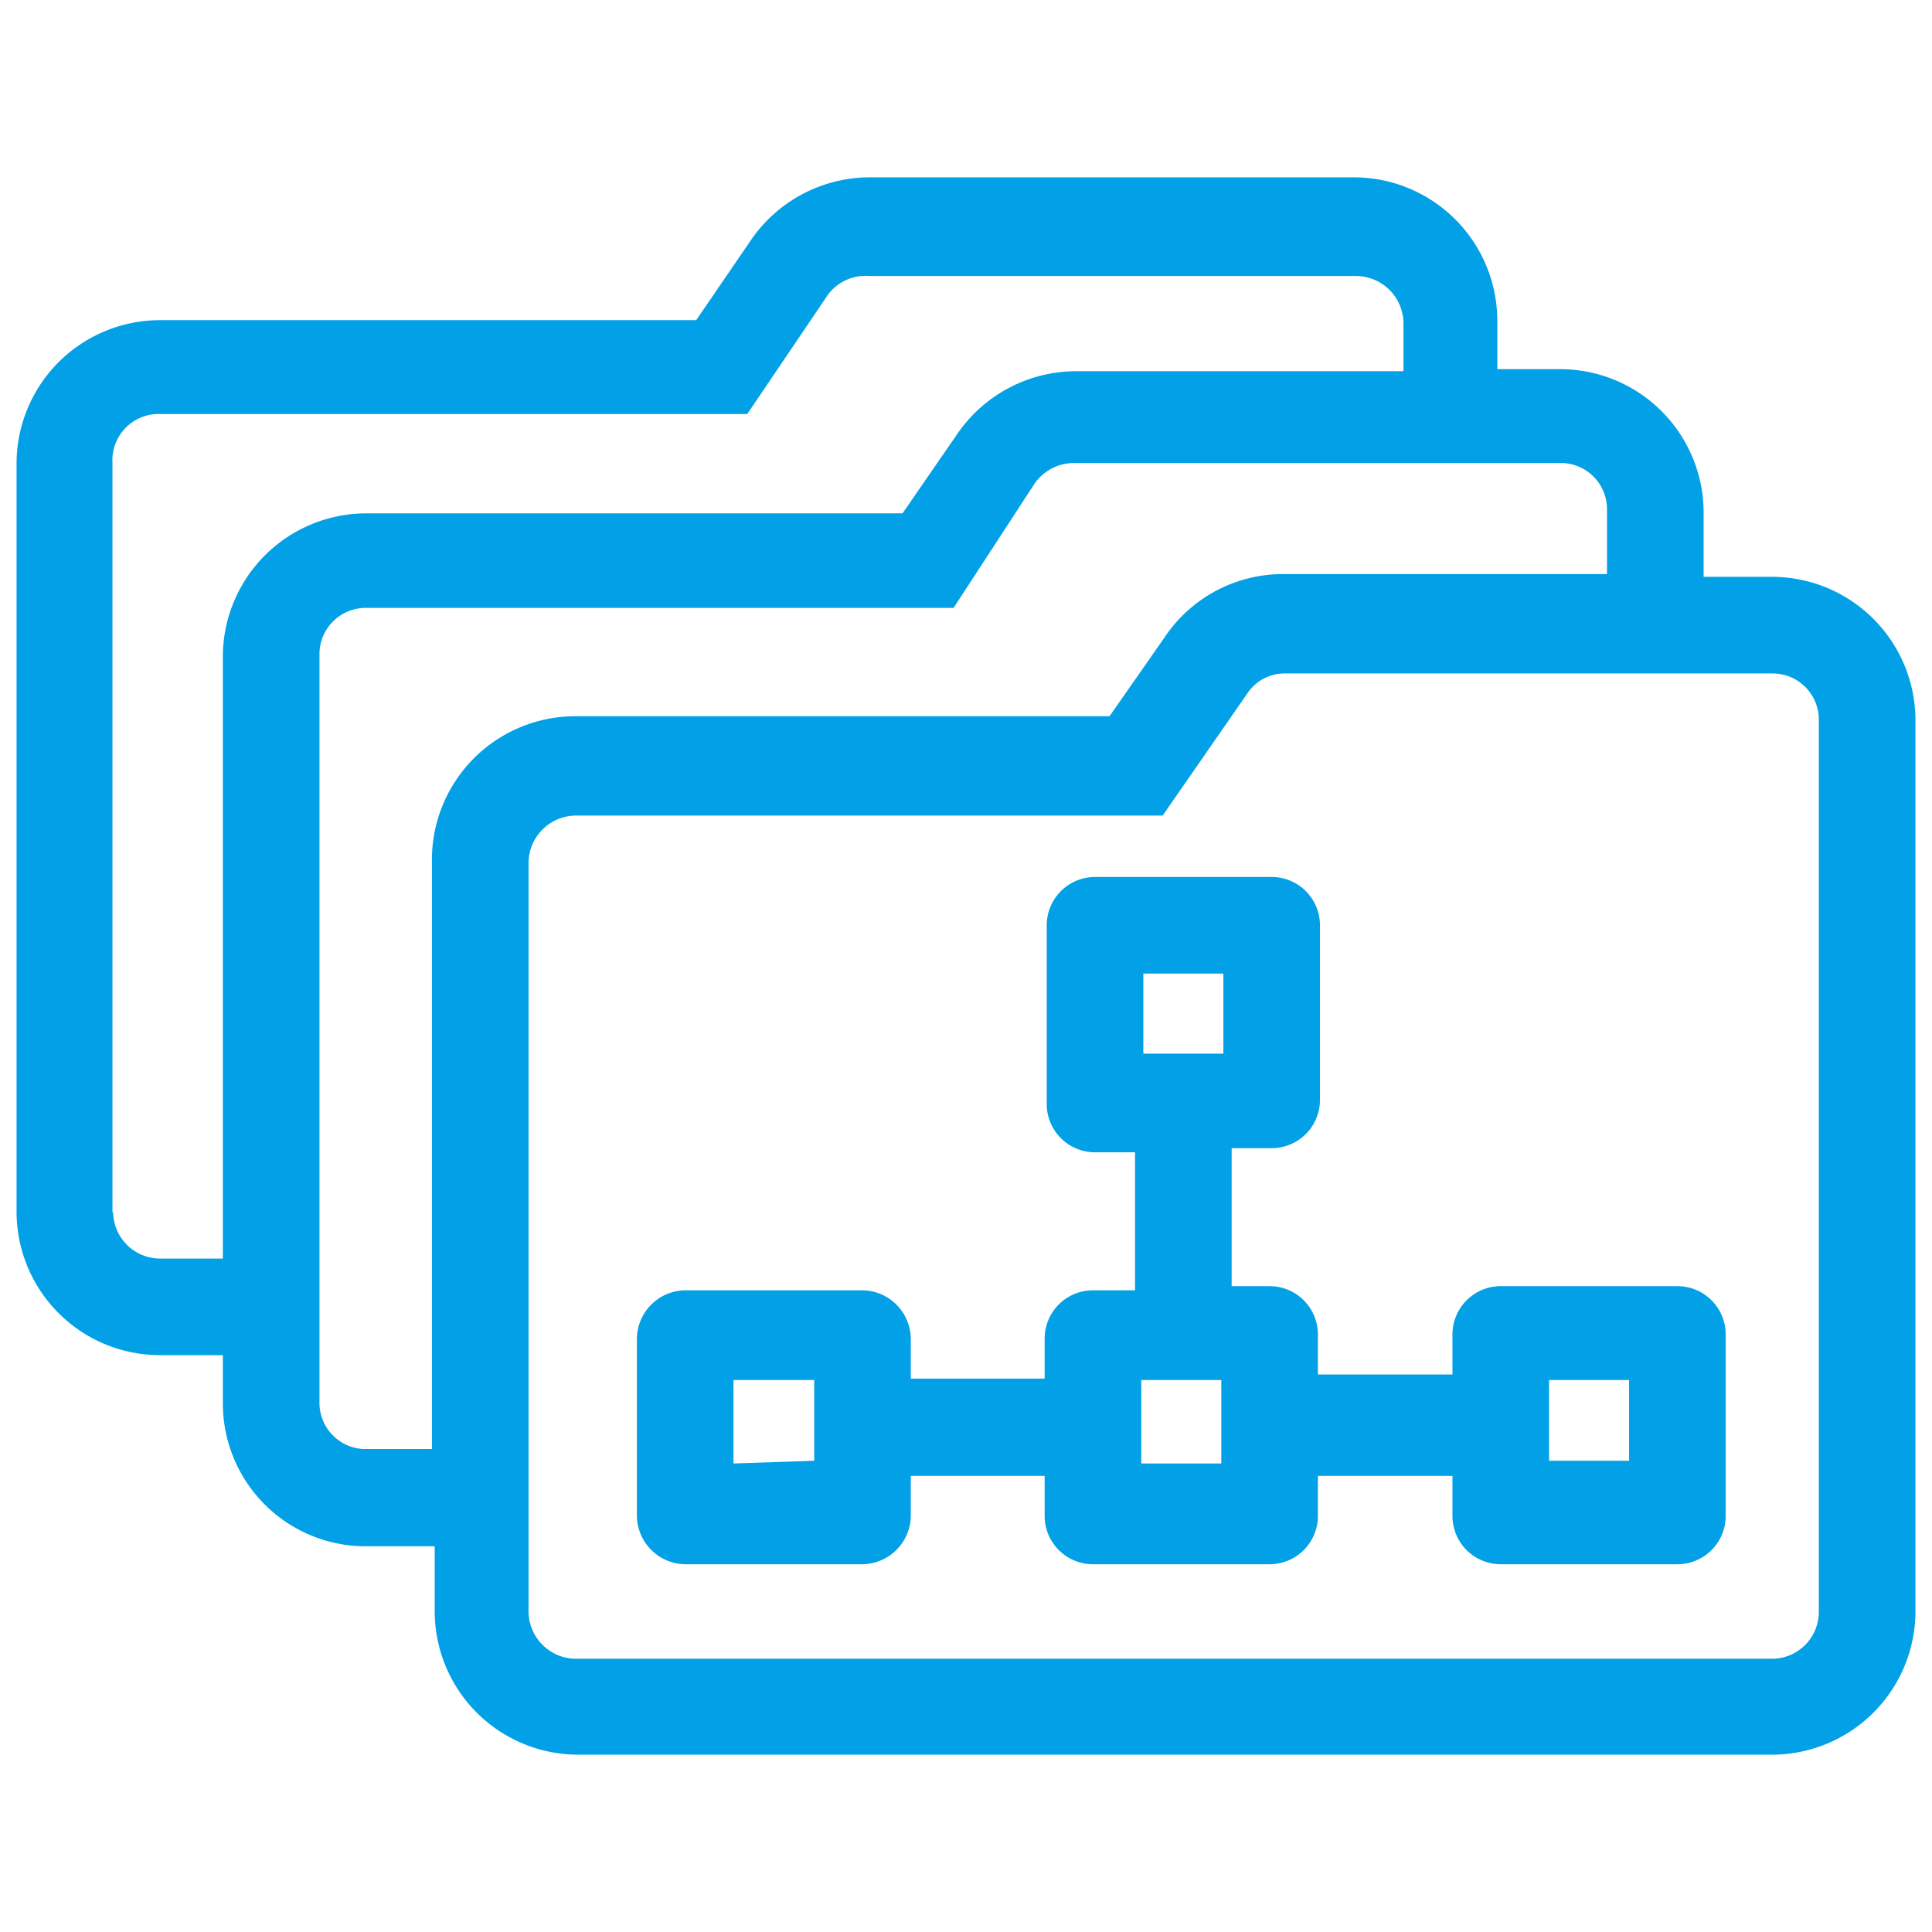 <svg id="Layer_1" data-name="Layer 1" xmlns="http://www.w3.org/2000/svg" viewBox="0 0 28 28"><defs><style>.cls-1{fill:#02a0e6;}</style></defs><title>KM_icons</title><path class="cls-1" d="M25.69,8.36h-1V7.42a2.08,2.08,0,0,0-2.08-2.07h-.91v-.7a2.08,2.08,0,0,0-2.08-2.08H12.6a2.09,2.09,0,0,0-1.71.9l-.8,1.17H2.32A2.08,2.08,0,0,0,.24,6.71V17.56a2.08,2.08,0,0,0,2.08,2.08h.91v.7A2.07,2.07,0,0,0,5.3,22.41h1v.94a2.08,2.08,0,0,0,2.08,2.08H25.69a2.08,2.08,0,0,0,2.07-2.08V10.44A2.08,2.08,0,0,0,25.69,8.36Zm.67,15a.68.68,0,0,1-.67.68H8.34a.69.69,0,0,1-.68-.68V12.5a.69.69,0,0,1,.68-.68h8.51l1.22-1.76a.65.65,0,0,1,.55-.3h7.07a.67.67,0,0,1,.67.68Zm-21.73-3V9.49a.67.67,0,0,1,.67-.68h8.52L15,7a.7.7,0,0,1,.56-.29h7.06a.67.67,0,0,1,.67.67v.94h-4.7a2.06,2.06,0,0,0-1.7.9l-.81,1.16H8.34A2.08,2.08,0,0,0,6.26,12.5V21h-1A.67.67,0,0,1,4.63,20.34Zm-3-2.78V6.71A.67.67,0,0,1,2.32,6h8.51L12,4.27A.68.68,0,0,1,12.6,4h7.06a.69.69,0,0,1,.68.68v.7H15.59a2.09,2.09,0,0,0-1.71.9l-.8,1.16H5.3A2.08,2.08,0,0,0,3.23,9.49v8.75H2.32A.68.68,0,0,1,1.64,17.56Z"/><path class="cls-1" d="M24.31,18.64H21.75a.7.7,0,0,0-.7.7v.58H19.1v-.58a.7.7,0,0,0-.7-.7h-.55v-2h.58a.7.7,0,0,0,.7-.7V13.41a.7.7,0,0,0-.7-.7H15.87a.7.7,0,0,0-.7.7V16a.7.7,0,0,0,.7.7h.58v2h-.61a.7.7,0,0,0-.7.7v.58H13.2v-.58a.71.71,0,0,0-.7-.7H9.93a.71.71,0,0,0-.7.7v2.57a.71.71,0,0,0,.7.7H12.5a.71.71,0,0,0,.7-.7v-.58h1.94v.58a.7.7,0,0,0,.7.7H18.4a.7.7,0,0,0,.7-.7v-.58h1.95v.58a.7.7,0,0,0,.7.7h2.56a.7.7,0,0,0,.7-.7V19.34A.7.7,0,0,0,24.31,18.64Zm-7.74-4.53h1.16v1.16H16.57ZM22.45,20h1.16v1.17H22.45ZM17.7,21.21H16.54V20H17.7Zm-7.07,0V20H11.8v1.17Z"/></svg>